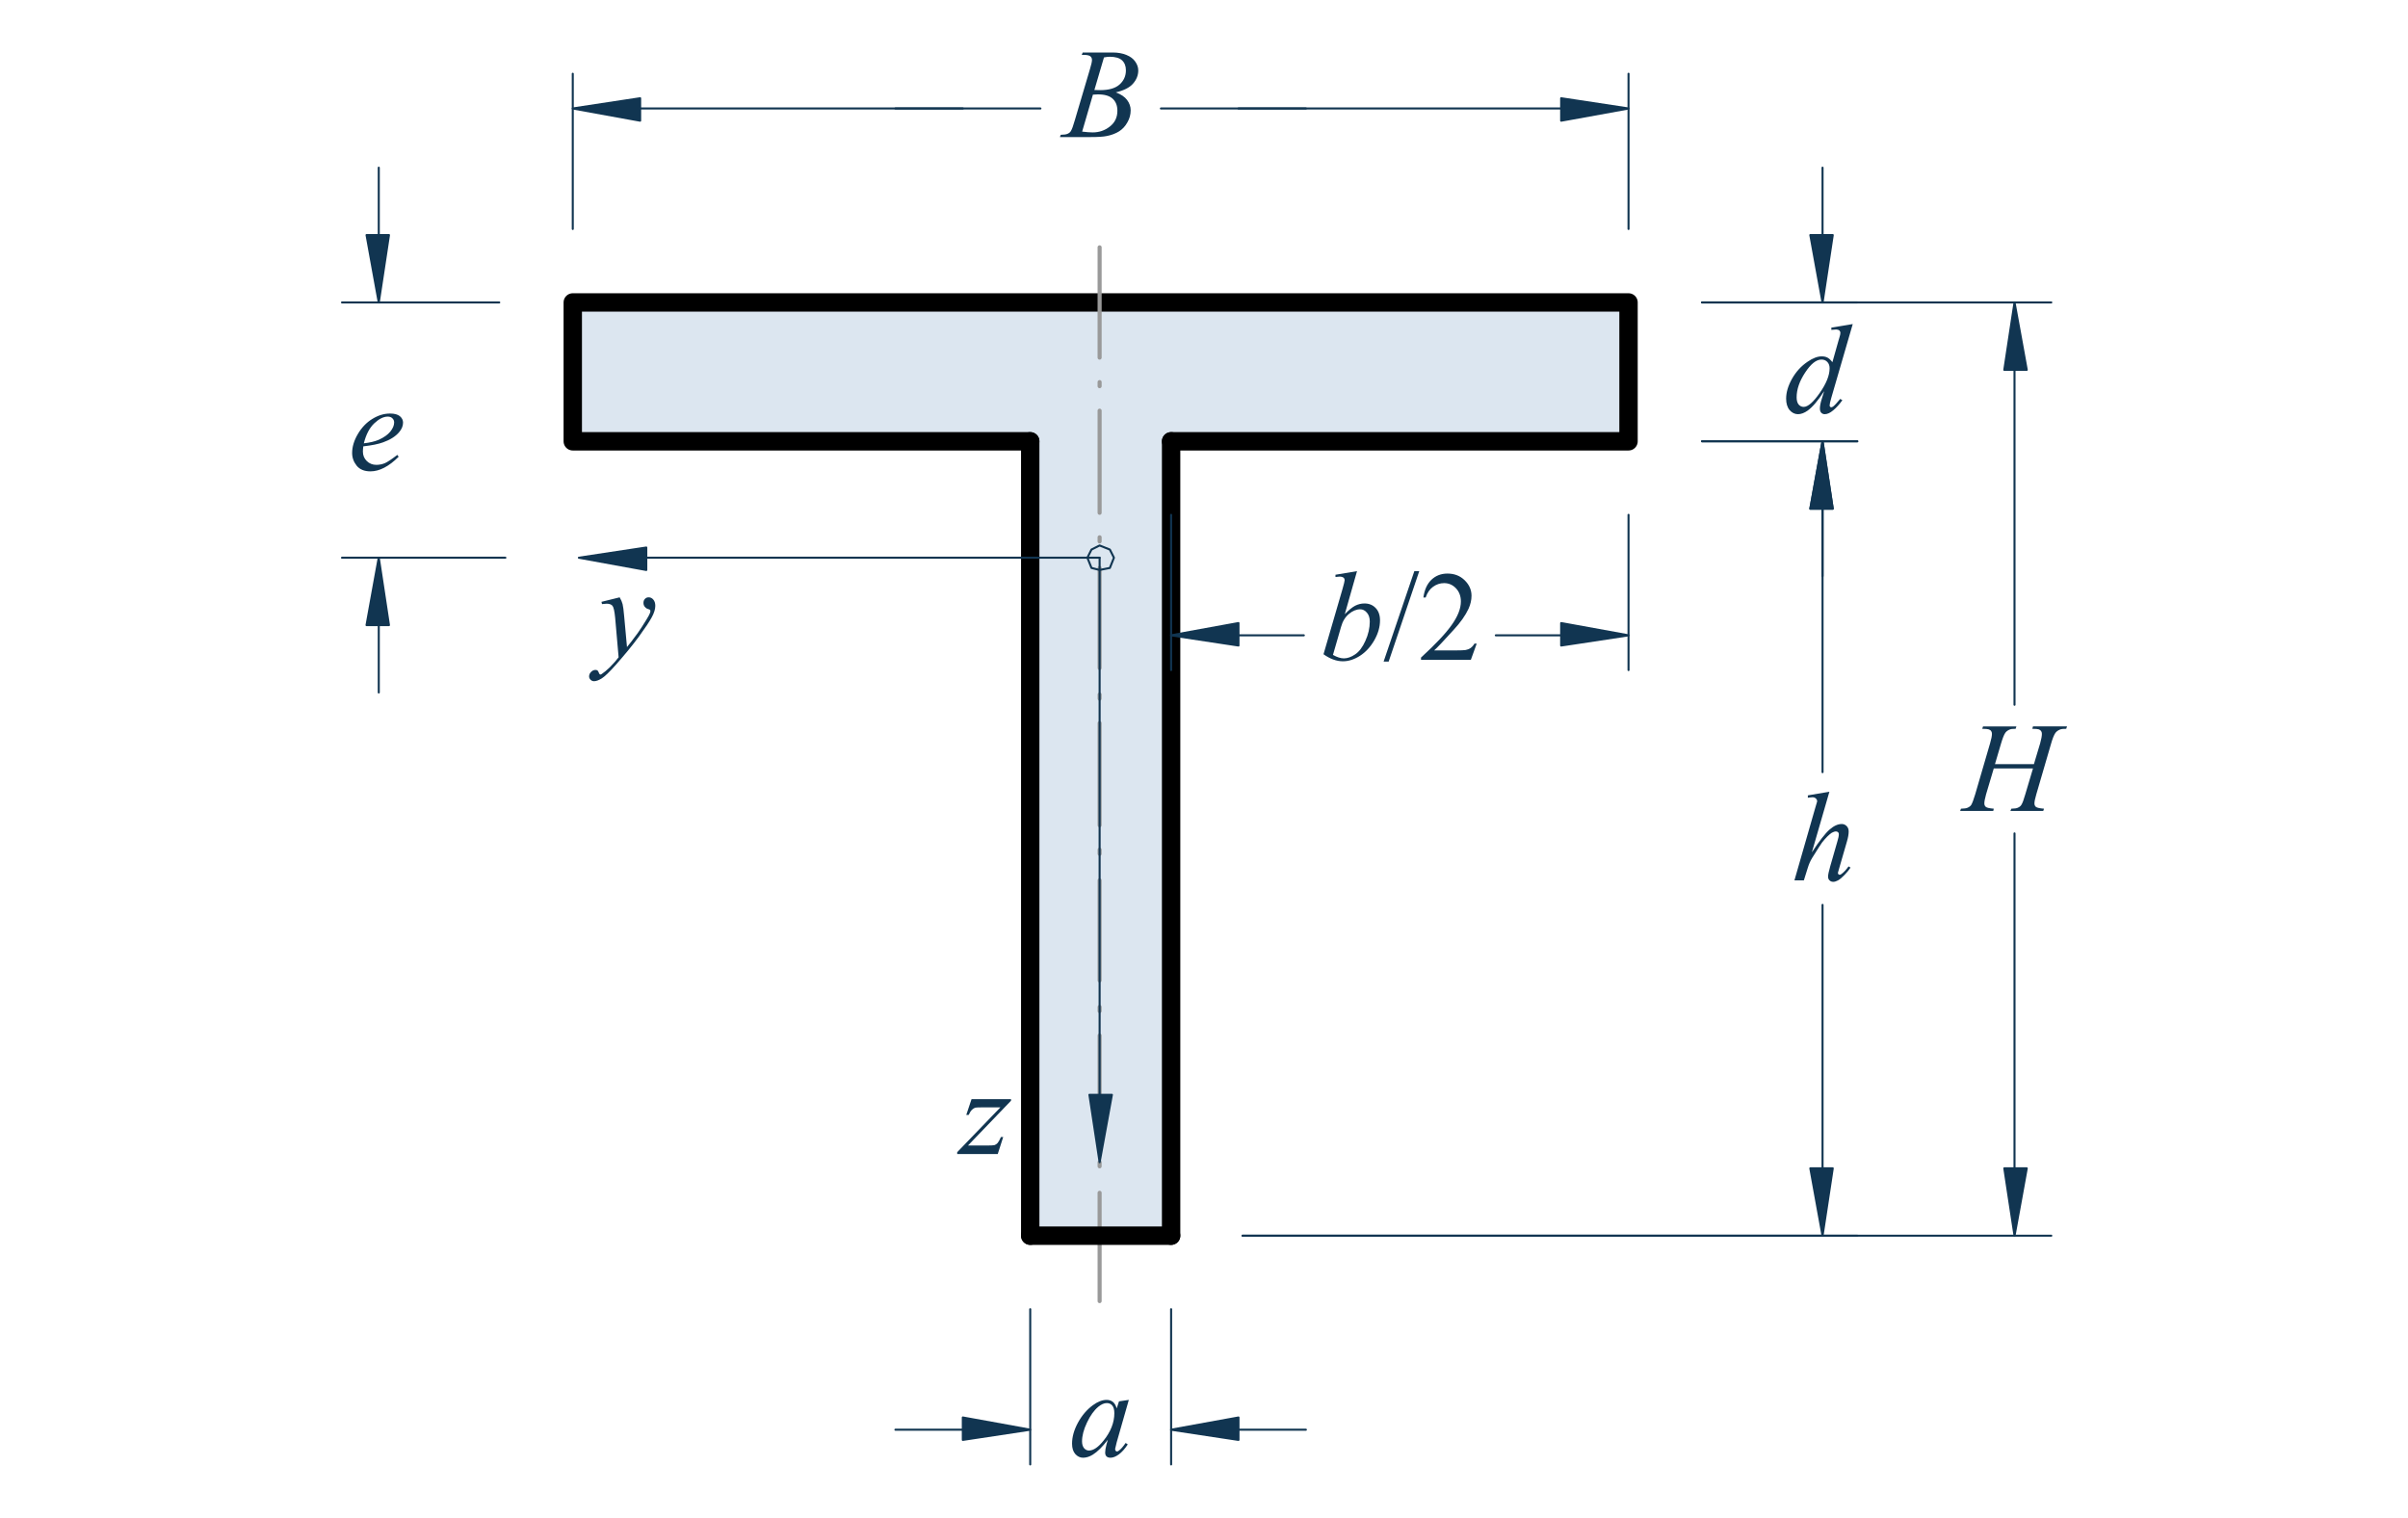 <?xml version="1.0" encoding="UTF-8" standalone="no"?>
<svg xmlns:rdf="http://www.w3.org/1999/02/22-rdf-syntax-ns#" xmlns="http://www.w3.org/2000/svg" height="223" width="353.75" version="1.1" xmlns:cc="http://creativecommons.org/ns#" xmlns:xlink="http://www.w3.org/1999/xlink" viewBox="0 0 283 178.4" xmlns:dc="http://purl.org/dc/elements/1.1/">
 <defs>
  <symbol id="glyph0-1" overflow="visible">
   <path d="m1.266-6.453h4.641v0.188l-5.062 5.266h2.141c0.508 0 0.832-0.016 0.969-0.047 0.133-0.039 0.258-0.125 0.375-0.25 0.113-0.133 0.242-0.367 0.391-0.703h0.266l-0.641 2h-4.766v-0.219l5.078-5.266h-2.109c-0.449 0-0.719 0.012-0.812 0.031-0.137 0.031-0.273 0.109-0.406 0.234-0.137 0.125-0.273 0.336-0.406 0.625h-0.281z"/>
  </symbol>
  <symbol id="glyph0-2" overflow="visible">
   <path d="m2.391-6.625c0.164 0.281 0.281 0.547 0.344 0.797 0.062 0.242 0.125 0.727 0.188 1.453l0.328 3.594c0.289-0.344 0.719-0.898 1.281-1.672 0.258-0.363 0.586-0.867 0.984-1.516 0.238-0.383 0.383-0.656 0.438-0.812 0.031-0.082 0.047-0.164 0.047-0.25 0-0.051-0.016-0.094-0.047-0.125-0.031-0.031-0.121-0.067-0.266-0.109-0.148-0.051-0.266-0.141-0.359-0.266-0.094-0.125-0.141-0.27-0.141-0.438 0-0.195 0.055-0.352 0.172-0.469 0.113-0.125 0.258-0.188 0.438-0.188 0.219 0 0.398 0.09 0.547 0.266 0.156 0.18 0.234 0.422 0.234 0.734 0 0.387-0.137 0.828-0.406 1.328-0.262 0.492-0.766 1.25-1.516 2.281-0.75 1.023-1.664 2.133-2.734 3.344-0.742 0.832-1.289 1.359-1.641 1.578-0.352 0.219-0.656 0.328-0.906 0.328-0.156 0-0.289-0.059-0.406-0.172-0.113-0.117-0.172-0.246-0.172-0.391 0-0.199 0.078-0.375 0.234-0.531 0.156-0.156 0.328-0.234 0.516-0.234 0.105 0 0.188 0.023 0.25 0.078 0.031 0.02 0.074 0.086 0.125 0.203 0.043 0.113 0.082 0.191 0.125 0.234 0.031 0.02 0.062 0.031 0.094 0.031s0.082-0.027 0.156-0.078c0.258-0.168 0.57-0.43 0.938-0.781 0.469-0.48 0.812-0.871 1.031-1.172l-0.406-4.641c-0.074-0.769-0.18-1.238-0.312-1.406-0.137-0.164-0.367-0.25-0.688-0.25-0.105 0-0.289 0.016-0.547 0.047l-0.062-0.266z"/>
  </symbol>
  <symbol id="glyph0-3" overflow="visible">
   <path d="m4.406-10.422-2.062 7.125c0.883-1.344 1.578-2.234 2.078-2.672s0.977-0.656 1.438-0.656c0.227 0 0.422 0.086 0.578 0.25 0.156 0.156 0.234 0.367 0.234 0.625 0 0.324-0.07 0.715-0.203 1.172l-0.891 3.078c-0.117 0.375-0.172 0.578-0.172 0.609 0 0.074 0.02 0.133 0.062 0.172 0.039 0.043 0.086 0.062 0.141 0.062 0.062 0 0.133-0.031 0.219-0.094 0.281-0.207 0.555-0.504 0.828-0.891l0.234 0.141c-0.168 0.262-0.402 0.547-0.703 0.859-0.293 0.305-0.547 0.516-0.766 0.641-0.211 0.113-0.399 0.172-0.562 0.172-0.18 0-0.324-0.059-0.438-0.172-0.117-0.113-0.172-0.258-0.172-0.438 0-0.219 0.082-0.617 0.25-1.203l0.844-2.938c0.113-0.363 0.172-0.648 0.172-0.859 0-0.094-0.031-0.164-0.094-0.219-0.062-0.063-0.148-0.094-0.25-0.094-0.137 0-0.297 0.055-0.484 0.156-0.324 0.211-0.703 0.59-1.141 1.141-0.117 0.156-0.508 0.766-1.172 1.828-0.211 0.344-0.375 0.719-0.5 1.125l-0.469 1.5h-1.109l2.406-8.375 0.266-0.906c0-0.133-0.055-0.25-0.156-0.344-0.105-0.094-0.234-0.141-0.391-0.141-0.086 0-0.219 0.012-0.406 0.031l-0.141 0.031v-0.281z"/>
  </symbol>
  <symbol id="glyph0-4" overflow="visible">
   <path d="m3.703-5.5h4.578l0.734-2.453c0.133-0.477 0.203-0.848 0.203-1.109 0-0.133-0.031-0.242-0.094-0.328-0.062-0.094-0.156-0.16-0.281-0.203-0.125-0.039-0.375-0.062-0.75-0.062l0.078-0.281h4l-0.094 0.281c-0.336-0.008-0.586 0.023-0.75 0.094-0.242 0.105-0.418 0.242-0.531 0.406-0.156 0.23-0.32 0.633-0.484 1.203l-1.75 6c-0.148 0.5-0.219 0.855-0.219 1.062 0 0.188 0.062 0.328 0.188 0.422 0.133 0.094 0.445 0.164 0.938 0.203l-0.093 0.266h-3.859l0.109-0.266c0.375-0.008 0.625-0.047 0.75-0.109 0.195-0.082 0.336-0.191 0.422-0.328 0.133-0.195 0.289-0.613 0.469-1.25l0.906-3.047h-4.609l-0.906 3.047c-0.137 0.492-0.203 0.844-0.203 1.062 0 0.188 0.062 0.328 0.188 0.422 0.125 0.094 0.43 0.164 0.922 0.203l-0.062 0.266h-3.891l0.094-0.266c0.383-0.008 0.641-0.047 0.766-0.109 0.195-0.082 0.344-0.191 0.438-0.328 0.125-0.207 0.281-0.625 0.469-1.25l1.75-6c0.144-0.488 0.219-0.859 0.219-1.109 0-0.133-0.031-0.242-0.094-0.328-0.062-0.094-0.164-0.16-0.297-0.203-0.125-0.039-0.375-0.062-0.75-0.062l0.094-0.281h3.922l-0.094 0.281c-0.324-0.008-0.562 0.023-0.719 0.094-0.23 0.105-0.398 0.234-0.5 0.391-0.148 0.219-0.309 0.625-0.484 1.219z"/>
  </symbol>
  <symbol id="glyph0-5" overflow="visible">
   <path d="m4.328-10.422-1.438 5.062c0.469-0.488 0.875-0.82 1.219-1 0.352-0.176 0.719-0.266 1.094-0.266 0.539 0 0.977 0.18 1.312 0.531 0.344 0.355 0.516 0.84 0.516 1.453 0 0.781-0.227 1.562-0.672 2.344-0.449 0.781-1.012 1.391-1.688 1.828-0.68 0.43-1.344 0.641-2 0.641-0.742 0-1.5-0.273-2.281-0.828l2.234-7.672c0.164-0.582 0.25-0.926 0.25-1.031 0-0.125-0.039-0.219-0.109-0.281-0.117-0.094-0.281-0.141-0.5-0.141-0.105 0-0.262 0.016-0.469 0.047v-0.266zm-2.828 9.844c0.488 0.273 0.914 0.406 1.281 0.406 0.426 0 0.867-0.156 1.328-0.469 0.469-0.312 0.867-0.844 1.203-1.594 0.344-0.75 0.516-1.504 0.516-2.266 0-0.445-0.117-0.797-0.344-1.047-0.219-0.258-0.48-0.391-0.781-0.391-0.449 0-0.891 0.184-1.328 0.547-0.438 0.367-0.746 0.871-0.922 1.516z"/>
  </symbol>
  <symbol id="glyph0-6" overflow="visible">
   <path d="m8.109-10.422-2.516 8.656c-0.137 0.469-0.203 0.777-0.203 0.922 0 0.043 0.02 0.09 0.062 0.141 0.039 0.043 0.082 0.062 0.125 0.062 0.062 0 0.141-0.031 0.234-0.094 0.164-0.125 0.441-0.422 0.828-0.891l0.25 0.156c-0.355 0.492-0.715 0.887-1.078 1.188-0.355 0.301-0.688 0.453-1 0.453-0.156 0-0.293-0.059-0.406-0.172-0.105-0.113-0.156-0.281-0.156-0.5 0-0.281 0.07-0.656 0.219-1.125l0.281-0.906c-0.711 1.094-1.355 1.855-1.938 2.281-0.398 0.281-0.777 0.422-1.141 0.422-0.375 0-0.703-0.164-0.984-0.484-0.273-0.332-0.406-0.781-0.406-1.344 0-0.727 0.227-1.504 0.688-2.328 0.469-0.832 1.082-1.504 1.844-2.016 0.602-0.414 1.156-0.625 1.656-0.625 0.27 0 0.5 0.055 0.688 0.156 0.188 0.105 0.375 0.281 0.562 0.531l0.719-2.547c0.051-0.176 0.094-0.316 0.125-0.422 0.062-0.195 0.094-0.359 0.094-0.484 0-0.102-0.039-0.191-0.109-0.266-0.105-0.082-0.234-0.125-0.391-0.125-0.117 0-0.305 0.016-0.562 0.047v-0.266zm-2.719 5.203c0-0.312-0.09-0.562-0.266-0.75-0.18-0.187-0.406-0.281-0.688-0.281-0.617 0-1.258 0.512-1.922 1.531-0.668 1.012-1 1.98-1 2.906 0 0.367 0.078 0.648 0.234 0.844 0.164 0.188 0.363 0.281 0.594 0.281 0.5 0 1.129-0.547 1.891-1.641 0.77-1.102 1.156-2.066 1.156-2.891z"/>
  </symbol>
  <symbol id="glyph0-7" overflow="visible">
   <path d="m1.781-2.766c-0.031 0.25-0.047 0.453-0.047 0.609 0 0.438 0.148 0.809 0.453 1.109 0.312 0.305 0.688 0.453 1.125 0.453 0.352 0 0.691-0.066 1.016-0.203 0.32-0.145 0.805-0.469 1.453-0.969l0.156 0.219c-1.156 1.148-2.262 1.719-3.312 1.719-0.719-0-1.262-0.223-1.625-0.672-0.355-0.445-0.531-0.941-0.531-1.484 0-0.727 0.223-1.473 0.672-2.234 0.445-0.758 1.008-1.348 1.688-1.766 0.688-0.426 1.383-0.641 2.094-0.641 0.52 0 0.906 0.105 1.156 0.312 0.25 0.211 0.375 0.461 0.375 0.75 0 0.406-0.164 0.793-0.484 1.156-0.43 0.492-1.055 0.883-1.875 1.172-0.543 0.199-1.312 0.355-2.312 0.469zm0.063-0.359c0.719-0.082 1.305-0.223 1.766-0.422 0.594-0.27 1.039-0.586 1.344-0.953 0.301-0.375 0.453-0.734 0.453-1.078 0-0.195-0.07-0.359-0.203-0.484-0.125-0.133-0.309-0.203-0.547-0.203-0.5 0-1.031 0.266-1.594 0.797-0.555 0.531-0.961 1.313-1.219 2.344z"/>
  </symbol>
  <symbol id="glyph0-8" overflow="visible">
   <path d="m7.031-6.625-1.422 4.969-0.156 0.656c-0.023 0.062-0.031 0.121-0.031 0.172 0 0.074 0.023 0.141 0.078 0.203 0.039 0.043 0.086 0.062 0.141 0.062 0.07 0 0.156-0.039 0.25-0.125 0.195-0.133 0.453-0.426 0.766-0.875l0.25 0.172c-0.336 0.512-0.683 0.902-1.047 1.172-0.355 0.258-0.684 0.391-0.984 0.391-0.211 0-0.367-0.055-0.469-0.156-0.105-0.102-0.156-0.254-0.156-0.453 0-0.238 0.051-0.555 0.156-0.953l0.156-0.547c-0.637 0.836-1.227 1.418-1.766 1.75-0.387 0.238-0.766 0.359-1.141 0.359-0.355 0-0.664-0.148-0.922-0.438-0.25-0.289-0.375-0.695-0.375-1.219 0-0.781 0.227-1.598 0.688-2.453 0.469-0.863 1.062-1.555 1.781-2.078 0.562-0.406 1.094-0.609 1.594-0.609 0.289 0 0.535 0.078 0.734 0.234 0.195 0.156 0.348 0.414 0.453 0.766l0.266-0.828zm-2.594 0.375c-0.312 0-0.648 0.148-1 0.438-0.5 0.418-0.945 1.039-1.328 1.859-0.387 0.812-0.578 1.547-0.578 2.203 0 0.336 0.078 0.602 0.234 0.797 0.164 0.188 0.359 0.281 0.578 0.281 0.531 0 1.109-0.395 1.734-1.188 0.832-1.039 1.25-2.109 1.25-3.203 0-0.414-0.086-0.719-0.25-0.906-0.156-0.187-0.371-0.281-0.641-0.281z"/>
  </symbol>
  <symbol id="glyph1-1" overflow="visible">
   <path d="m2.219-9.656 0.109-0.281h3.531c0.602 0 1.133 0.094 1.594 0.281 0.469 0.188 0.816 0.449 1.047 0.781 0.238 0.336 0.359 0.684 0.359 1.047 0 0.574-0.211 1.094-0.625 1.562-0.406 0.461-1.078 0.797-2.016 1.016 0.602 0.219 1.047 0.516 1.328 0.891 0.281 0.375 0.422 0.781 0.422 1.219 0 0.5-0.133 0.977-0.391 1.422-0.25 0.449-0.574 0.797-0.969 1.047-0.398 0.25-0.875 0.434-1.438 0.547-0.399 0.086-1.024 0.125-1.875 0.125h-3.641l0.094-0.266c0.383-0.008 0.645-0.047 0.781-0.109 0.195-0.082 0.332-0.191 0.406-0.328 0.125-0.188 0.281-0.613 0.469-1.281l1.781-6.016c0.156-0.508 0.234-0.863 0.234-1.062 0-0.188-0.07-0.332-0.203-0.438-0.137-0.102-0.391-0.156-0.766-0.156h-0.234zm1.484 4.125c0.32 0.012 0.551 0.016 0.688 0.016 1.02 0 1.773-0.219 2.266-0.656 0.5-0.445 0.75-1.004 0.75-1.672 0-0.5-0.152-0.891-0.453-1.172-0.305-0.281-0.789-0.422-1.453-0.422-0.18 0-0.402 0.027-0.672 0.078zm-1.438 4.891c0.52 0.062 0.93 0.094 1.234 0.094 0.758 0 1.43-0.227 2.016-0.688 0.594-0.457 0.891-1.078 0.891-1.859 0-0.602-0.184-1.07-0.547-1.406-0.367-0.344-0.949-0.516-1.75-0.516-0.156 0-0.352 0.012-0.578 0.031z"/>
  </symbol>
  <symbol id="glyph2-1" overflow="visible">
   <path d="m4.203-10.422-3.594 10.625h-0.594l3.609-10.625z"/>
  </symbol>
  <symbol id="glyph2-2" overflow="visible">
   <path d="m6.875-1.906-0.688 1.906h-5.859v-0.266c1.719-1.57 2.926-2.859 3.625-3.859 0.707-1 1.062-1.91 1.062-2.734 0-0.625-0.195-1.141-0.578-1.547-0.387-0.406-0.852-0.609-1.391-0.609-0.48 0-0.918 0.148-1.312 0.438-0.387 0.281-0.672 0.699-0.859 1.25h-0.266c0.125-0.906 0.438-1.598 0.938-2.078 0.508-0.488 1.141-0.734 1.891-0.734 0.812 0 1.484 0.262 2.016 0.781 0.539 0.523 0.812 1.133 0.812 1.828 0 0.5-0.117 1.008-0.344 1.516-0.367 0.793-0.953 1.625-1.766 2.5-1.211 1.336-1.969 2.137-2.281 2.406h2.594c0.531 0 0.898-0.016 1.109-0.047 0.219-0.039 0.41-0.117 0.578-0.234 0.176-0.125 0.328-0.297 0.453-0.516z"/>
  </symbol>
 </defs>
 <g transform="translate(-12.845 -26.853)">
  <path d="m204.24 78.719h-53.758v70.32l-8.402-8.16v-78.48h62.16" fill-rule="evenodd" fill="#dce6f0"/>
  <path stroke-linejoin="round" d="m327.99 850.99v-223.99h293l-34.001-35.01h-327v259zm0 0" transform="matrix(0 .24 .24 0 0 0)" stroke="#dce6f0" stroke-linecap="round" stroke-miterlimit="10" fill="none"/>
  <path d="m142.08 140.88-8.156-8.16v-54h-53.762v-16.32h61.918" fill-rule="evenodd" fill="#dce6f0"/>
  <path stroke-linejoin="round" d="m587 591.99-34.001-33.984h-225v-224.01h-68.001v257.99zm0 0" transform="matrix(0 .24 .24 0 0 0)" stroke="#dce6f0" stroke-linecap="round" stroke-miterlimit="10" fill="none"/>
  <path d="m150.48 149.04v23.039h-8.402v-31.199" fill-rule="evenodd" fill="#dce6f0"/>
  <path stroke-linejoin="round" d="m621 627h95.996v-35.01h-130zm0 0" transform="matrix(0 .24 .24 0 0 0)" stroke="#dce6f0" stroke-linecap="round" stroke-miterlimit="10" fill="none"/>
  <path d="m133.92 132.72v8.16h8.156" fill-rule="evenodd" fill="#dce6f0"/>
  <g stroke-linejoin="round" stroke-linecap="round" stroke-miterlimit="10">
   <path d="m552.99 558.01h34.001v33.984z" transform="matrix(0 .24 .24 0 0 0)" stroke="#dce6f0" fill="none"/>
   <path d="m587 558.01h130v33.984h-130z" fill-rule="evenodd" transform="matrix(0 .24 .24 0 0 0)" stroke="#dce6f0" fill="#dce6f0"/>
   <path d="m327.99 627h389" transform="matrix(0 .24 .24 0 0 0)" stroke="#000" stroke-width="9" fill="none"/>
   <path d="m327.99 558.01v-224.01h-68.001v516.99h68.001v-223.99" transform="matrix(0 .24 .24 0 0 0)" stroke="#000" stroke-width="9" fill="none"/>
  </g>
  <g fill="#113551">
   <use xlink:href="#glyph0-1" height="100%" width="100%" y="162.48" x="125.76"/>
   <use xlink:href="#glyph0-2" height="100%" width="100%" y="103.68" x="83.28"/>
   <path d="m88.801 91.199-7.922 1.199 7.922 1.441" fill-rule="evenodd"/>
  </g>
  <g stroke-linejoin="round" stroke-linecap="round" stroke-miterlimit="10" fill="none">
   <path d="m380 370 4.997-33.008 6.006 33.008z" transform="matrix(0 .24 .24 0 0 0)" stroke="#113551"/>
   <path d="m716.99 558.01h-389" transform="matrix(0 .24 .24 0 0 0)" stroke="#000" stroke-width="9"/>
   <g stroke="#113551">
    <path d="m224.01 334h-76.009" transform="matrix(0 .24 .24 0 0 0)"/>
    <path d="m224.01 850.99h-76.009" transform="matrix(0 .24 .24 0 0 0)"/>
    <path d="m165.01 366.99v196.01" transform="matrix(0 .24 .24 0 0 0)"/>
    <path d="m165.01 818v-196" transform="matrix(0 .24 .24 0 0 0)"/>
   </g>
  </g>
  <path d="m88.078 38.398v2.641l-7.918-1.438" fill-rule="evenodd" fill="#113551"/>
  <path stroke-linejoin="round" d="m159.99 366.99h11.003l-5.99-32.992zm0 0" transform="matrix(0 .24 .24 0 0 0)" stroke="#113551" stroke-linecap="round" stroke-miterlimit="10" fill="none"/>
  <path d="m204.24 39.602-7.918 1.438v-2.641" fill-rule="evenodd" fill="#113551"/>
  <path stroke-linejoin="round" d="m165.01 850.99 5.99-32.992h-11.003zm0 0" transform="matrix(0 .24 .24 0 0 0)" stroke="#113551" stroke-linecap="round" stroke-miterlimit="10" fill="none"/>
  <g fill="#113551">
   <use xlink:href="#glyph1-1" height="100%" width="100%" y="42.96" x="137.76"/>
  </g>
  <g stroke-linejoin="round" stroke="#113551" stroke-linecap="round" stroke-miterlimit="10" fill="none">
   <path d="m327.99 887v76.009" transform="matrix(0 .24 .24 0 0 0)"/>
   <path d="m716.99 662v301.01" transform="matrix(0 .24 .24 0 0 0)"/>
   <path d="m361 946h129" transform="matrix(0 .24 .24 0 0 0)"/>
   <path d="m684 946h-129" transform="matrix(0 .24 .24 0 0 0)"/>
  </g>
  <path d="m228.24 86.641h-2.637l1.438-7.922" fill-rule="evenodd" fill="#113551"/>
  <path stroke-linejoin="round" d="m361 950.99v-10.986l-33.008 5.99zm0 0" transform="matrix(0 .24 .24 0 0 0)" stroke="#113551" stroke-linecap="round" stroke-miterlimit="10" fill="none"/>
  <path d="m225.6 164.16h2.637l-1.199 7.918" fill-rule="evenodd" fill="#113551"/>
  <path stroke-linejoin="round" d="m684 940.01v10.986l32.992-4.997zm0 0" transform="matrix(0 .24 .24 0 0 0)" stroke="#113551" stroke-linecap="round" stroke-miterlimit="10" fill="none"/>
  <g fill="#113551">
   <use xlink:href="#glyph0-3" height="100%" width="100%" y="130.32" x="223.44"/>
  </g>
  <g stroke-linejoin="round" stroke="#113551" stroke-linecap="round" stroke-miterlimit="10" fill="none">
   <path d="m259.99 887v171.01" transform="matrix(0 .24 .24 0 0 0)"/>
   <path d="m716.99 662v396.01" transform="matrix(0 .24 .24 0 0 0)"/>
   <path d="m293 1040h164" transform="matrix(0 .24 .24 0 0 0)"/>
   <path d="m684 1040h-164" transform="matrix(0 .24 .24 0 0 0)"/>
  </g>
  <path d="m251.04 70.32h-2.641l1.203-7.922" fill-rule="evenodd" fill="#113551"/>
  <path stroke-linejoin="round" d="m293 1046v-11.003l-33.008 5.013zm0 0" transform="matrix(0 .24 .24 0 0 0)" stroke="#113551" stroke-linecap="round" stroke-miterlimit="10" fill="none"/>
  <path d="m248.4 164.16h2.641l-1.438 7.918" fill-rule="evenodd" fill="#113551"/>
  <path stroke-linejoin="round" d="m684 1035v11.003l32.992-5.99zm0 0" transform="matrix(0 .24 .24 0 0 0)" stroke="#113551" stroke-linecap="round" stroke-miterlimit="10" fill="none"/>
  <g fill="#113551">
   <use xlink:href="#glyph0-4" height="100%" width="100%" y="122.16" x="243.6"/>
  </g>
  <g stroke-linejoin="round" stroke="#113551" stroke-linecap="round" stroke-miterlimit="10" fill="none">
   <path d="m364 627h76.009" transform="matrix(0 .24 .24 0 0 0)"/>
   <path d="m364 850.99h76.009" transform="matrix(0 .24 .24 0 0 0)"/>
   <path d="m423 659.99v31.999" transform="matrix(0 .24 .24 0 0 0)"/>
   <path d="m423 818v-31.999" transform="matrix(0 .24 .24 0 0 0)"/>
  </g>
  <path d="m158.4 100.08v2.641l-7.918-1.199" fill-rule="evenodd" fill="#113551"/>
  <path stroke-linejoin="round" d="m416.99 659.99h11.003l-4.997-32.992zm0 0" transform="matrix(0 .24 .24 0 0 0)" stroke="#113551" stroke-linecap="round" stroke-miterlimit="10" fill="none"/>
  <path d="m204.24 101.52-7.918 1.199v-2.641" fill-rule="evenodd" fill="#113551"/>
  <path stroke-linejoin="round" d="m423 850.99 4.997-32.992h-11.003zm0 0" transform="matrix(0 .24 .24 0 0 0)" stroke="#113551" stroke-linecap="round" stroke-miterlimit="10" fill="none"/>
  <g fill="#113551">
   <use xlink:href="#glyph0-5" height="100%" width="100%" y="104.4" x="168"/>
   <use xlink:href="#glyph2-1" height="100%" width="100%" y="104.4" x="175.44"/>
   <use xlink:href="#glyph2-2" height="100%" width="100%" y="104.4" x="179.52"/>
  </g>
  <g stroke-linejoin="round" stroke="#113551" stroke-linecap="round" stroke-miterlimit="10" fill="none">
   <path d="m259.99 887v76.009" transform="matrix(0 .24 .24 0 0 0)"/>
   <path d="m327.99 887v76.009" transform="matrix(0 .24 .24 0 0 0)"/>
   <path d="m227 946h-33.008" transform="matrix(0 .24 .24 0 0 0)"/>
   <path d="m361 946h32.992" transform="matrix(0 .24 .24 0 0 0)"/>
  </g>
  <path d="m225.6 54.48h2.637l-1.199 7.918" fill-rule="evenodd" fill="#113551"/>
  <path stroke-linejoin="round" d="m227 940.01v10.986l32.992-4.997zm0 0" transform="matrix(0 .24 .24 0 0 0)" stroke="#113551" stroke-linecap="round" stroke-miterlimit="10" fill="none"/>
  <path d="m228.24 86.641h-2.637l1.438-7.922" fill-rule="evenodd" fill="#113551"/>
  <path stroke-linejoin="round" d="m361 950.99v-10.986l-33.008 5.99zm0 0" transform="matrix(0 .24 .24 0 0 0)" stroke="#113551" stroke-linecap="round" stroke-miterlimit="10" fill="none"/>
  <g fill="#113551">
   <use xlink:href="#glyph0-6" height="100%" width="100%" y="75.36" x="222.48"/>
  </g>
  <g stroke-linejoin="round" stroke-linecap="round" stroke-miterlimit="10" fill="none">
   <g stroke="#999" stroke-width="2">
    <path d="m749.01 591.99h-53.011" transform="matrix(0 .24 .24 0 0 0)"/>
    <path d="m683.01 591.99h-2.002" transform="matrix(0 .24 .24 0 0 0)"/>
    <path d="m668.99 591.99h-50" transform="matrix(0 .24 .24 0 0 0)"/>
    <path d="m607 591.99h-2.002" transform="matrix(0 .24 .24 0 0 0)"/>
    <path d="m591.99 591.99h-48.991" transform="matrix(0 .24 .24 0 0 0)"/>
    <path d="m530 591.99h-2.002" transform="matrix(0 .24 .24 0 0 0)"/>
    <path d="m516 591.99h-50" transform="matrix(0 .24 .24 0 0 0)"/>
    <path d="m454 591.99h-2.002" transform="matrix(0 .24 .24 0 0 0)"/>
    <path d="m439 591.99h-48.991" transform="matrix(0 .24 .24 0 0 0)"/>
    <path d="m377 591.99h-2.002" transform="matrix(0 .24 .24 0 0 0)"/>
    <path d="m363 591.99h-50" transform="matrix(0 .24 .24 0 0 0)"/>
    <path d="m300.99 591.99h-1.986" transform="matrix(0 .24 .24 0 0 0)"/>
    <path d="m287 591.99h-53.988" transform="matrix(0 .24 .24 0 0 0)"/>
   </g>
   <path d="m384.99 370v221.99" transform="matrix(0 .24 .24 0 0 0)" stroke="#113551"/>
  </g>
  <path d="m143.52 155.52h-2.641l1.199 7.922" fill-rule="evenodd" fill="#113551"/>
  <g stroke-linejoin="round" stroke-linecap="round" stroke-miterlimit="10" fill="none">
   <g stroke="#113551">
    <path d="m648 598v-11.003l33.008 4.997z" transform="matrix(0 .24 .24 0 0 0)"/>
    <path d="m648 591.99h-263" transform="matrix(0 .24 .24 0 0 0)"/>
    <path d="m165.01 525v-33.008" transform="matrix(0 .24 .24 0 0 0)"/>
    <path d="m165.01 659.99v33.008" transform="matrix(0 .24 .24 0 0 0)"/>
   </g>
   <path d="m716.99 558.01v68.994" transform="matrix(0 .24 .24 0 0 0)" stroke="#000" stroke-width="9"/>
   <g stroke="#113551">
    <path d="m384.99 586 5.013 2.002 0.993 3.988-0.993 5.013-5.013 2.002-3.988-2.002-2.002-5.013 2.002-3.988 3.988-2.002" transform="matrix(0 .24 .24 0 0 0)"/>
    <path d="m259.99 298v-77.002" transform="matrix(0 .24 .24 0 0 0)"/>
    <path d="m384.99 300.99v-79.997" transform="matrix(0 .24 .24 0 0 0)"/>
    <path d="m227 239h-33.008" transform="matrix(0 .24 .24 0 0 0)"/>
    <path d="m418 239h32.992" transform="matrix(0 .24 .24 0 0 0)"/>
   </g>
  </g>
  <path d="m55.922 54.48h2.637l-1.199 7.918" fill-rule="evenodd" fill="#113551"/>
  <path stroke-linejoin="round" d="m227 233.01v10.986l32.992-4.997zm0 0" transform="matrix(0 .24 .24 0 0 0)" stroke="#113551" stroke-linecap="round" stroke-miterlimit="10" fill="none"/>
  <path d="m58.559 100.32h-2.637l1.438-7.922" fill-rule="evenodd" fill="#113551"/>
  <path stroke-linejoin="round" d="m418 243.99v-10.986l-33.008 5.99zm0 0" transform="matrix(0 .24 .24 0 0 0)" stroke="#113551" stroke-linecap="round" stroke-miterlimit="10" fill="none"/>
  <g fill="#113551">
   <use xlink:href="#glyph0-7" height="100%" width="100%" y="82.08" x="53.76"/>
  </g>
  <g stroke-linejoin="round" stroke="#113551" stroke-linecap="round" stroke-miterlimit="10" fill="none">
   <path d="m752.99 627h76.009" transform="matrix(0 .24 .24 0 0 0)"/>
   <path d="m752.99 558.01h76.009" transform="matrix(0 .24 .24 0 0 0)"/>
   <path d="m812 659.99v33.008" transform="matrix(0 .24 .24 0 0 0)"/>
   <path d="m812 525v-33.008" transform="matrix(0 .24 .24 0 0 0)"/>
  </g>
  <path d="m158.4 193.44v2.637l-7.918-1.199" fill-rule="evenodd" fill="#113551"/>
  <path stroke-linejoin="round" d="m806.01 659.99h10.986l-4.997-32.992zm0 0" transform="matrix(0 .24 .24 0 0 0)" stroke="#113551" stroke-linecap="round" stroke-miterlimit="10" fill="none"/>
  <path d="m133.92 194.88-7.92 1.2v-2.637" fill-rule="evenodd" fill="#113551"/>
  <path stroke-linejoin="round" d="m812 558.01 4.99-33.01h-10.986zm0 0" transform="matrix(0 .24 .24 0 0 0)" stroke="#113551" stroke-linecap="round" stroke-miterlimit="10" fill="none"/>
  <g fill="#113551">
   <use xlink:href="#glyph0-8" height="100%" width="100%" y="198" x="138.48"/>
  </g>
 </g>
</svg>
